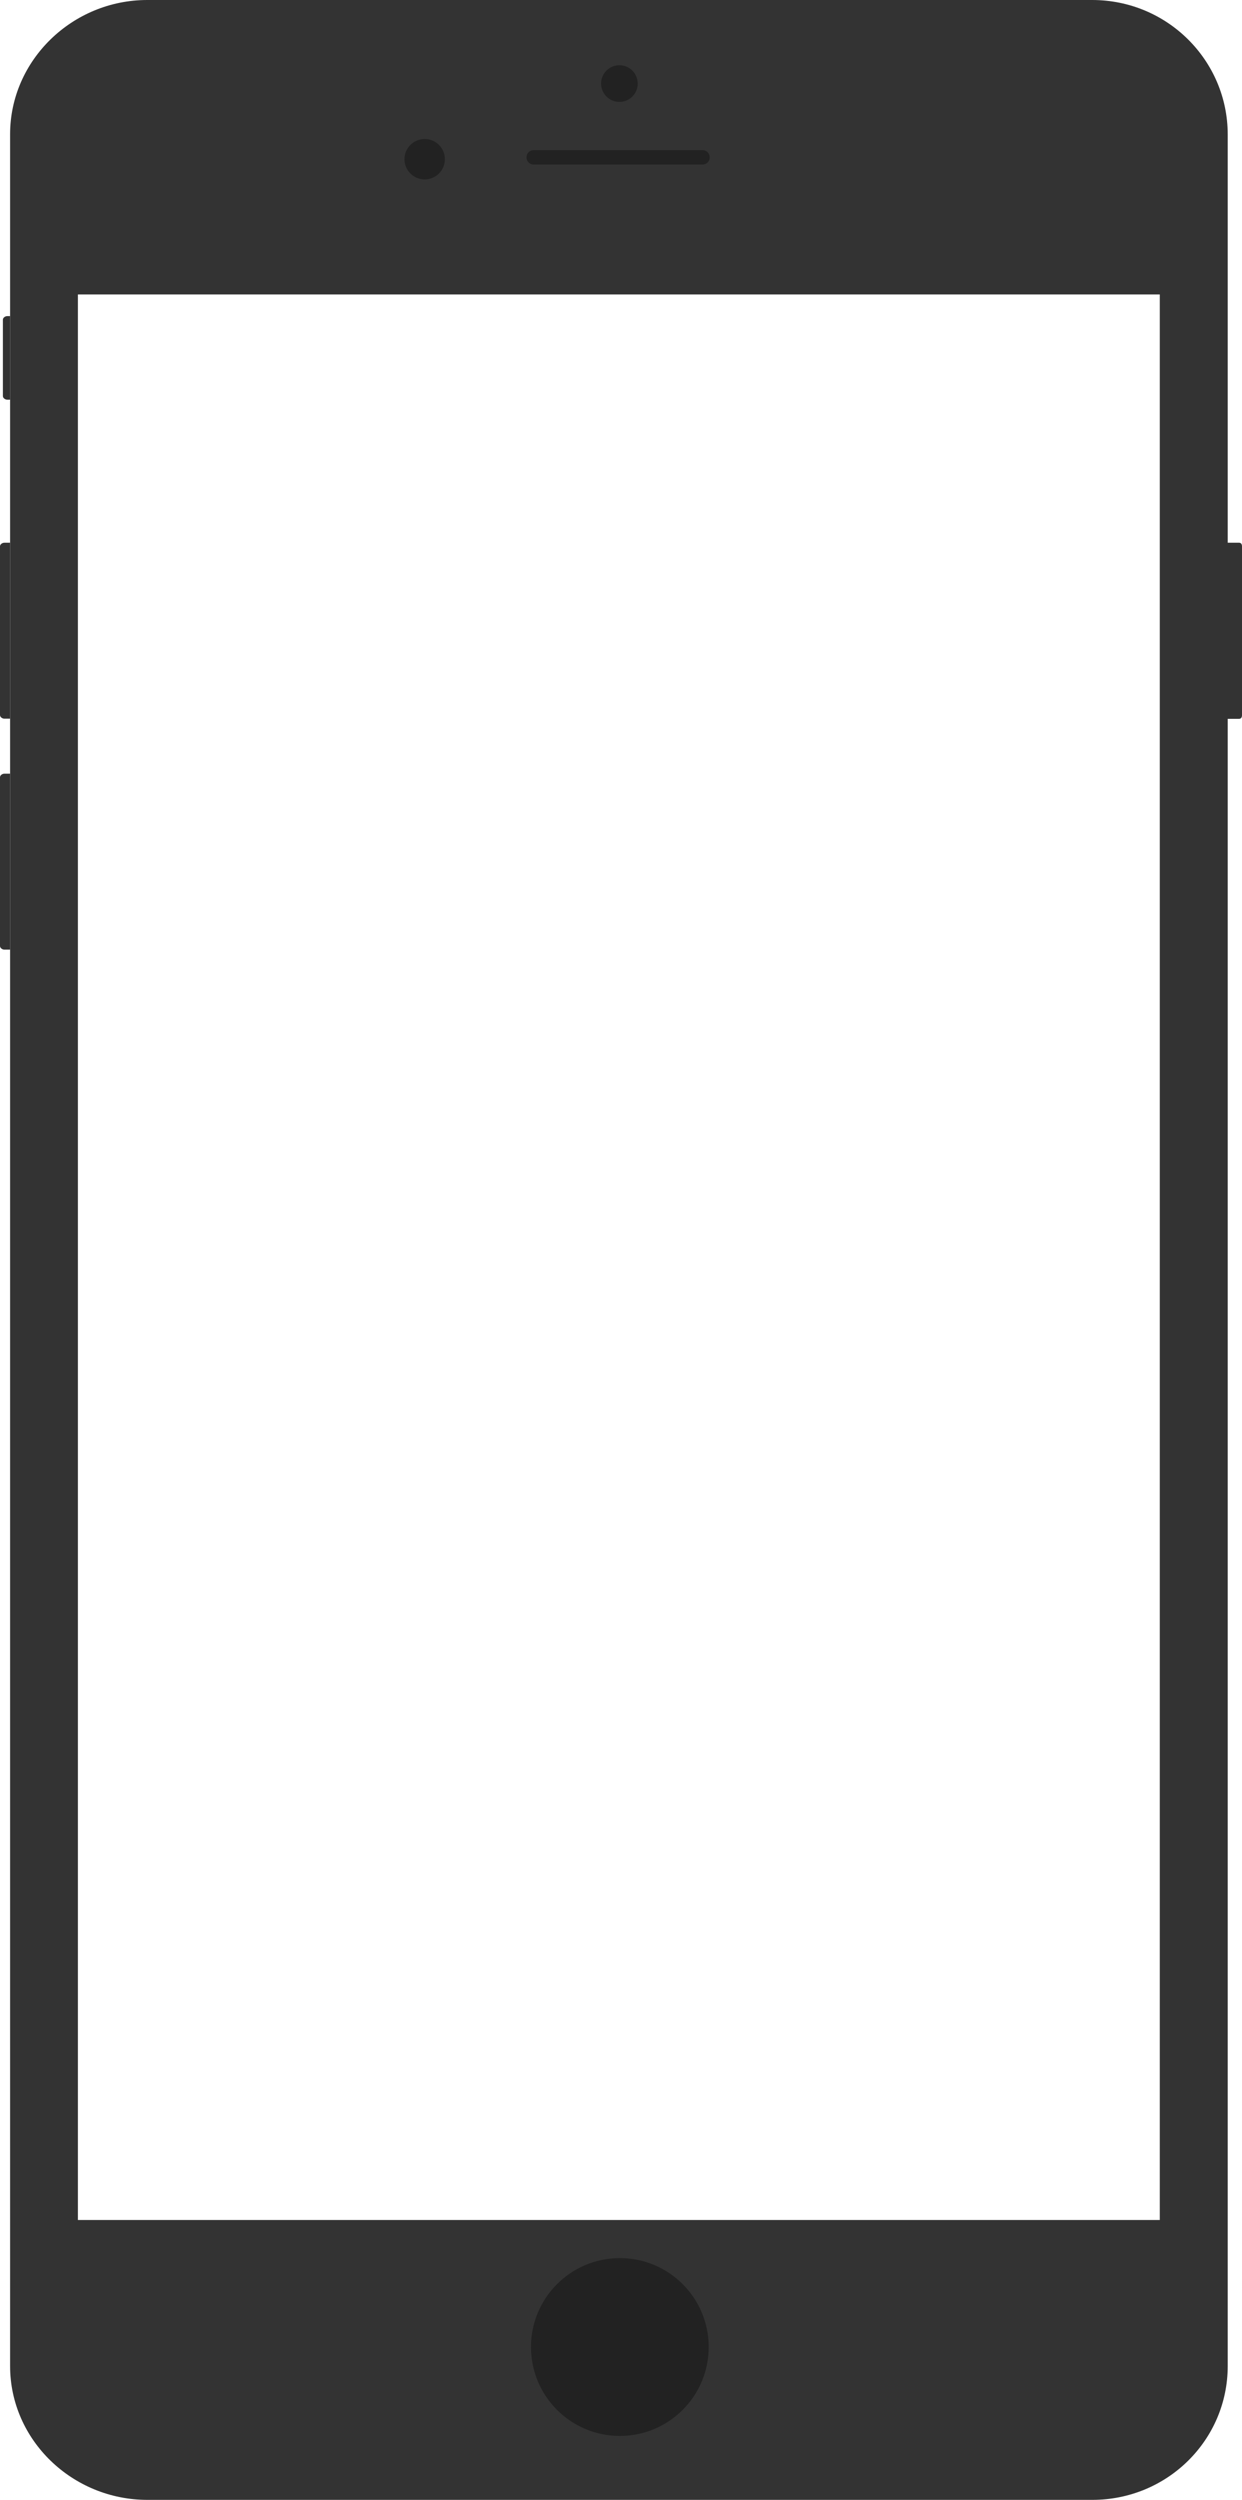 <svg version="1.1" id="Layer_1" class="shadow" xmlns="http://www.w3.org/2000/svg" xmlns:xlink="http://www.w3.org/1999/xlink" x="0px" y="0px"
viewBox="0 0 861 1732" enable-background="new 0 0 861 1732" xml:space="preserve">
	<g>
		<path display="none" fill="#686868" d="M838,1638.8c0,44.3-35.5,80.2-79.9,80.2H101c-44.5,0-81-35.9-81-80.2V93.2
			C20,48.9,56.6,13,101,13h657c44.5,0,79.9,35.9,79.9,80.2V1638.8z"/>
		<path fill="#333333" d="M757.1,0h-655C50.1,0,7,41.8,7,93v1546.2c0,51.2,43.1,92.7,95.2,92.7h655c52.1,0,93.9-41.5,93.9-92.7V93
			C851,41.8,809.2,0,757.1,0z M804,1538H54V204h750V1538z"/>
		<circle fill="#222222" cx="429.7" cy="1626" r="61.6"/>
		<path fill="#222222" d="M492,109c0,2.8-2.2,5-5,5H370c-2.8,0-5-2.2-5-5l0,0c0-2.8,2.2-5,5-5h117C489.8,104,492,106.2,492,109
			L492,109z"/>
		<circle fill="#222222" cx="429.4" cy="57.9" r="12.7"/>
		<circle fill="#222222" cx="294.4" cy="110.3" r="14"/>
		<path fill="#333333" d="M859,376h-8v122h8c1.4,0,2-1.1,2-2.5V378.5C861,377.1,860.4,376,859,376z"/>
		<path fill="#333333" d="M7,219H5c-1.4,0-3,1.1-3,2.5v52.9c0,1.4,1.6,2.5,3,2.5h2V219z"/>
		<path fill="#333333" d="M7,376H3c-1.4,0-3,1.1-3,2.5v116.9c0,1.4,1.6,2.5,3,2.5h4V376z"/>
		<path fill="#333333" d="M7,536H3c-1.4,0-3,1.1-3,2.5v116.9c0,1.4,1.6,2.5,3,2.5h4V536z"/>
	</g>
</svg>